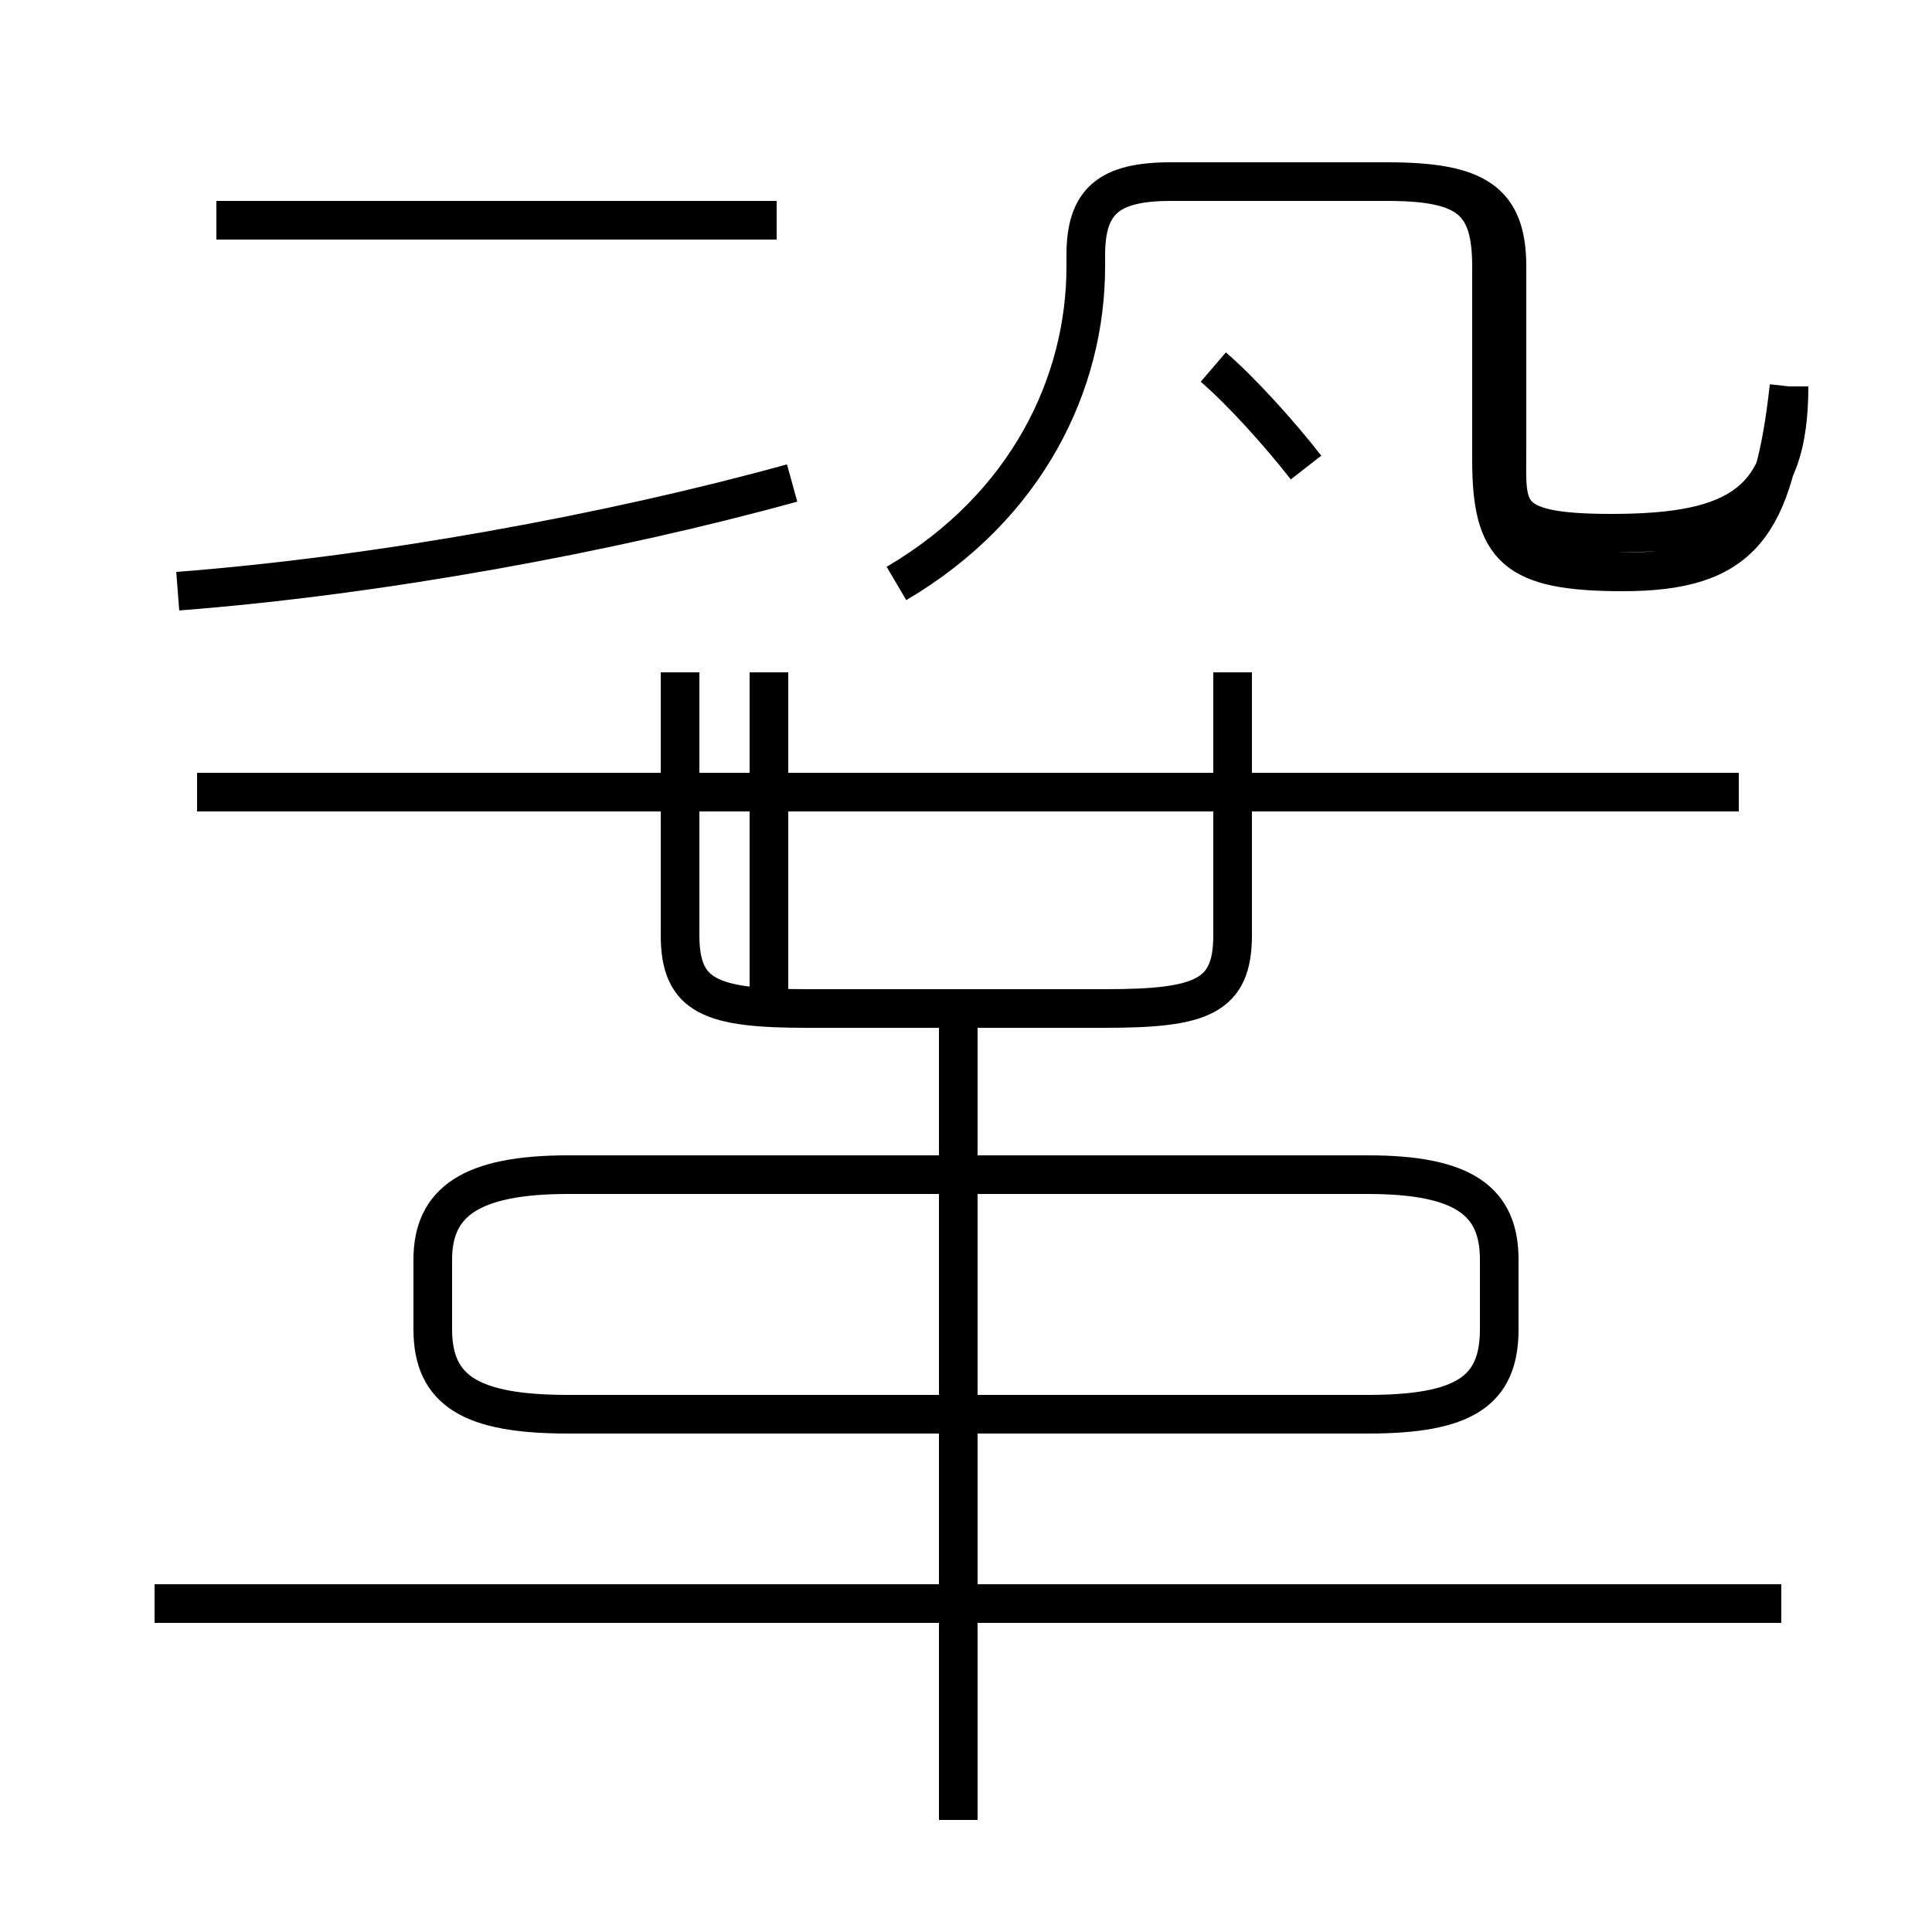 <?xml version='1.0' encoding='utf8'?>
<svg viewBox="0.0 -44.0 50.0 50.0" version="1.1" xmlns="http://www.w3.org/2000/svg">
<rect x="0.0" y="-44.0" width="50.0" height="50.0" fill="#808080" stroke="none"/>
<rect x="-1000" y="-1000" width="2000" height="2000" stroke="white" fill="white"/>
<g style="fill:none; stroke:#000000;  stroke-width:1">
<path d="M 20.1 38.3 L 5.6 38.3 M 4.6 28.7 C 9.8 29.1 15.8 30.2 20.5 31.5 M 19.9 18.2 L 19.9 26.6 M 24.8 -3.1 L 24.8 18.4 M 45.0 23.5 L 5.1 23.5 M 46.1 2.5 L 4.0 2.5 M 14.7 7.4 L 35.4 7.4 C 37.9 7.4 38.8 8.0 38.8 9.6 L 38.8 11.4 C 38.8 12.9 37.9 13.6 35.4 13.6 L 14.7 13.6 C 12.2 13.6 11.2 12.9 11.2 11.4 L 11.2 9.6 C 11.2 8.0 12.2 7.4 14.7 7.4 Z M 17.6 26.6 L 17.6 19.8 C 17.6 18.2 18.4 17.9 20.9 17.9 L 28.6 17.9 C 31.1 17.9 31.9 18.2 31.9 19.8 L 31.9 26.6 M 33.8 31.9 C 33.1 32.8 32.1 33.9 31.4 34.5 M 23.2 28.9 C 26.6 30.9 28.1 34.1 28.1 37.1 L 28.1 37.4 C 28.1 38.8 28.7 39.3 30.3 39.3 L 35.9 39.3 C 38.2 39.3 39.0 38.8 39.0 37.1 L 39.0 32.4 C 39.0 30.8 38.8 30.2 41.7 30.2 C 45.0 30.2 46.3 31.0 46.3 34.0 M 46.3 34.0 C 45.9 30.4 45.1 29.2 42.0 29.2 C 39.2 29.2 38.6 29.8 38.6 32.1 L 38.6 37.1 C 38.6 38.8 38.0 39.3 35.9 39.3 " transform="scale(1, -1)" />
</g>
</svg>